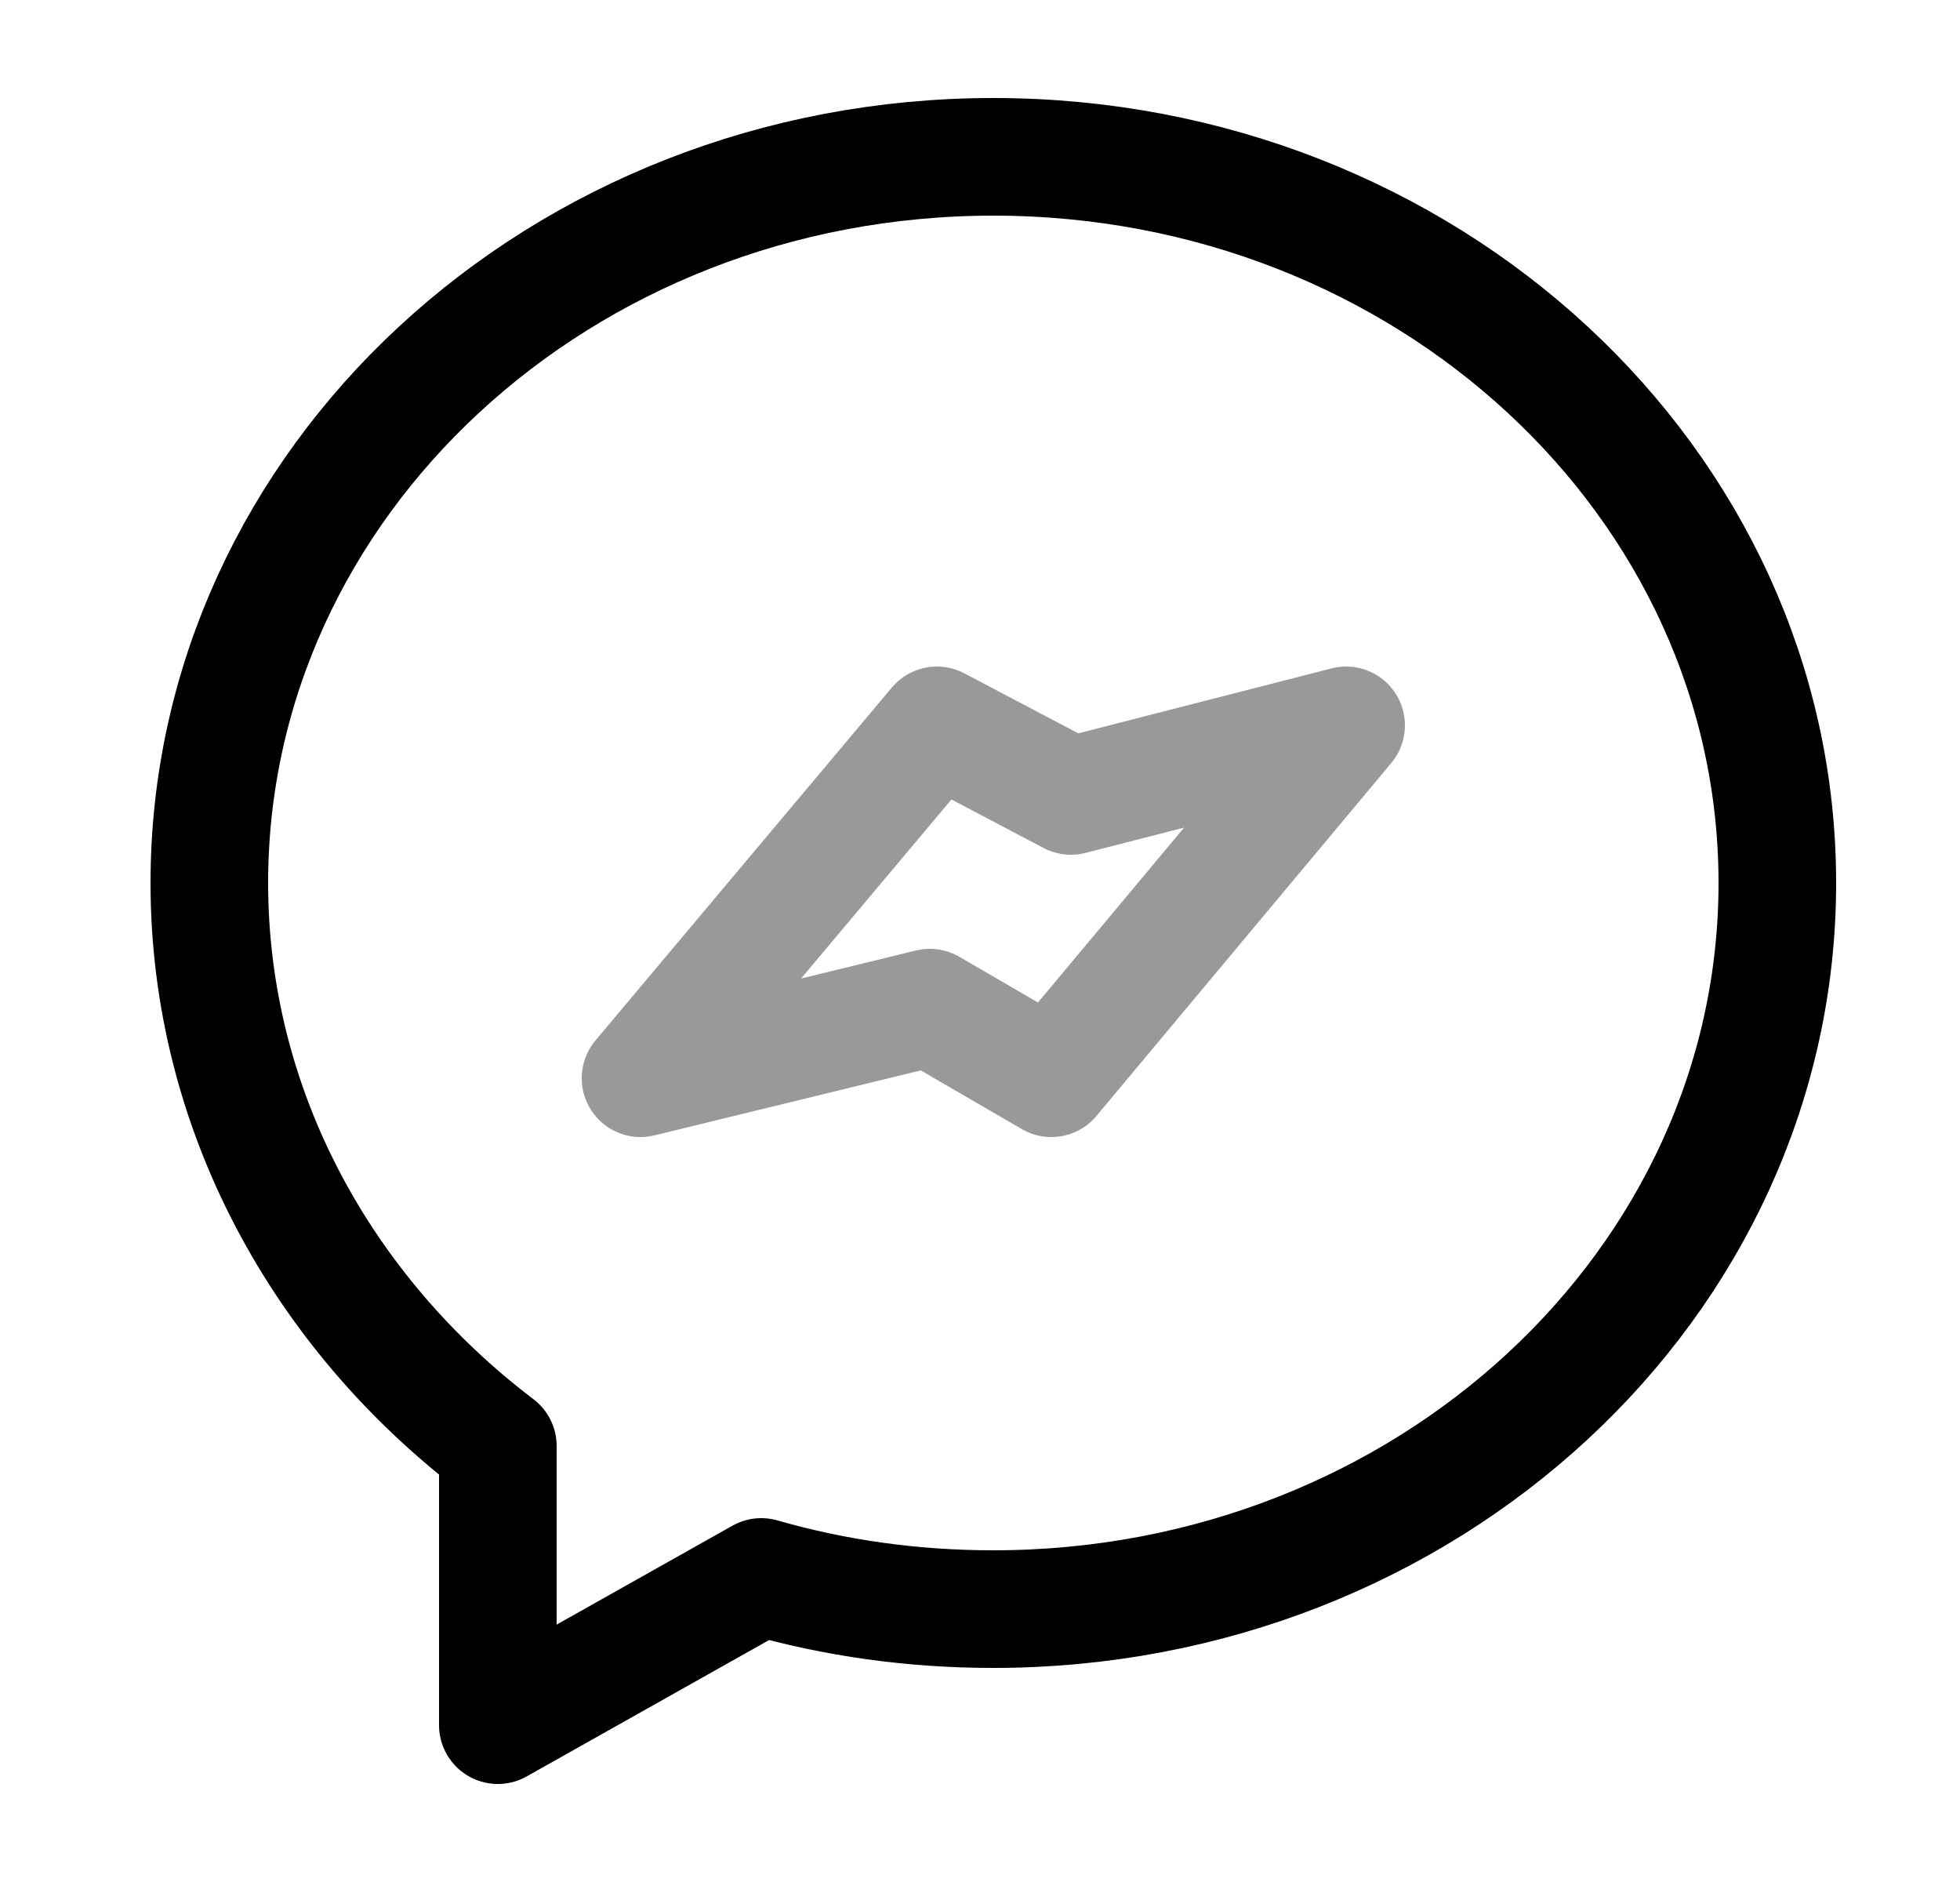 <svg width="25" height="24" viewBox="0 0 25 24" fill="none" xmlns="http://www.w3.org/2000/svg">
<path d="M6.35 18.44V22L9.71 20.11C10.65 20.38 11.64 20.52 12.67 20.52C18.19 20.52 22.67 16.37 22.67 11.26C22.67 6.15 18.19 2 12.67 2C7.15 2 2.67 6.15 2.67 11.26C2.67 14.15 4.11 16.74 6.35 18.44Z" stroke="black" stroke-width="1.5" stroke-miterlimit="10" stroke-linecap="round" stroke-linejoin="round"/>
<path opacity="0.4" d="M11.95 9.25L8.17 13.75L11.86 12.85L13.41 13.75L17.17 9.25L13.66 10.15L11.95 9.25Z" stroke="black" stroke-width="1.5" stroke-miterlimit="10" stroke-linecap="round" stroke-linejoin="round"/>
</svg>
